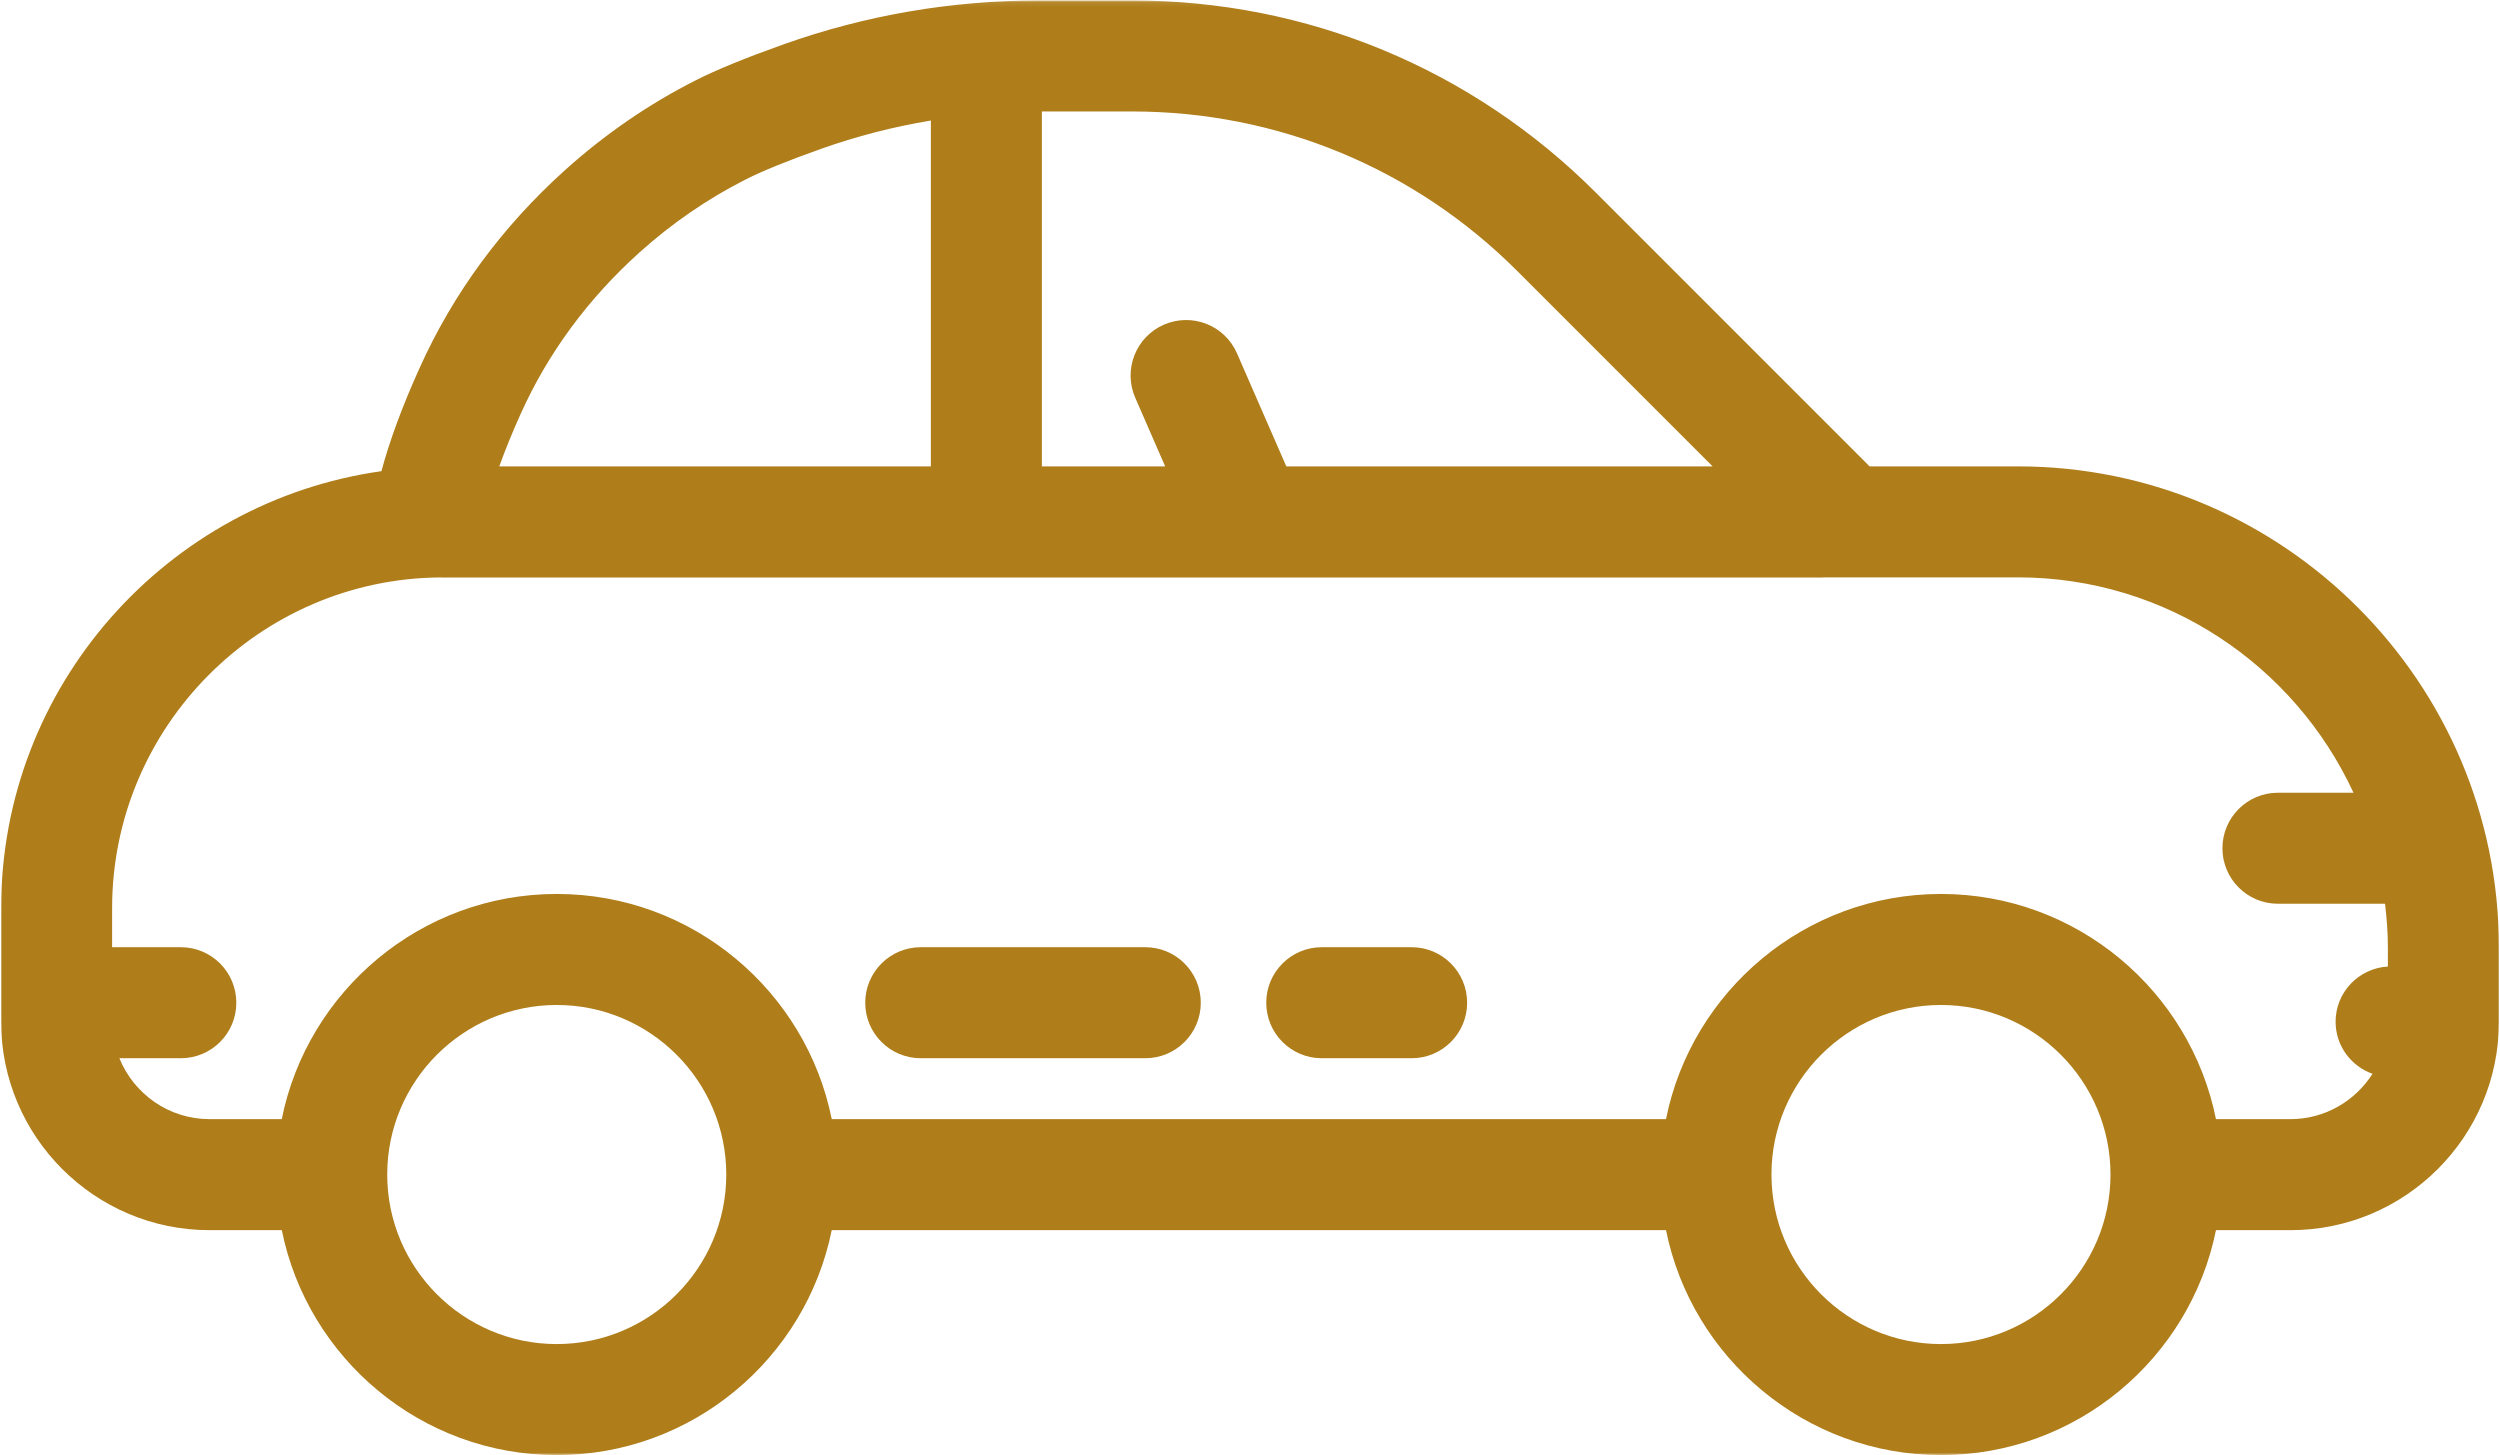 <svg width="500" height="291" viewBox="0 0 500 291" fill="none" xmlns="http://www.w3.org/2000/svg">
<mask id="mask0_230_22" style="mask-type:luminance" maskUnits="userSpaceOnUse" x="0" y="0" width="500" height="291">
<path d="M0 0.089H500V291H0V0.089Z" fill="white"/>
</mask>
<g mask="url(#mask0_230_22)">
<path d="M403.584 93.276H373.917L319.167 38.521C294.386 13.74 261.438 0.089 226.402 0.089H207.86C190.282 0.089 173.074 3.047 156.714 8.87C149.016 11.61 143.235 13.979 139.048 16.11C129.735 20.834 120.98 26.849 113.042 33.99C100.433 45.334 90.631 58.672 83.907 73.62C80.469 81.24 77.917 88.146 76.287 94.235C33.402 100.276 0.225 137.177 0.225 181.641V204.349C0.225 227.328 18.922 246.032 41.907 246.032H56.36C61.532 271.662 84.219 291.016 111.35 291.016C138.485 291.016 161.167 271.662 166.344 246.032H333.204C338.381 271.662 361.068 291.016 388.199 291.016C415.329 291.016 438.016 271.662 443.193 246.032H458.094C481.079 246.032 499.782 227.334 499.782 204.349V189.526C499.777 136.453 456.626 93.276 403.584 93.276ZM303.469 54.219L342.521 93.276H257.261L247.396 70.667C244.949 65.052 238.423 62.485 232.782 64.933C227.162 67.38 224.6 73.927 227.048 79.547L233.037 93.276H208.376V22.292H226.396C255.506 22.292 282.881 33.63 303.469 54.219ZM104.152 82.735C109.605 70.61 117.594 59.766 127.886 50.495C134.381 44.657 141.516 39.75 149.105 35.907C152.396 34.23 157.464 32.167 164.162 29.787C171.324 27.235 178.683 25.355 186.173 24.105V93.276H99.855C101.027 90.011 102.464 86.474 104.152 82.735ZM111.35 268.813C92.657 268.813 77.443 253.604 77.443 234.907C77.443 216.209 92.657 200.995 111.35 200.995C130.042 200.995 145.256 216.209 145.256 234.907C145.256 253.604 130.042 268.813 111.35 268.813ZM388.199 268.813C369.501 268.813 354.292 253.604 354.292 234.907C354.292 216.209 369.501 200.995 388.199 200.995C406.891 200.995 422.1 216.209 422.1 234.907C422.1 253.604 406.891 268.813 388.199 268.813ZM458.094 223.828H443.193C438.037 198.177 415.344 178.792 388.193 178.792C361.048 178.792 338.355 198.177 333.199 223.828H166.35C161.188 198.177 138.495 178.792 111.35 178.792C84.204 178.792 61.511 198.177 56.35 223.828H41.907C33.751 223.828 26.771 218.776 23.876 211.646H36.167C42.297 211.646 47.266 206.677 47.266 200.547C47.266 194.417 42.297 189.443 36.167 189.443H22.422V181.641C22.422 145.344 51.928 115.693 88.183 115.485C88.23 115.485 88.277 115.5 88.329 115.5H249.969C249.98 115.5 249.99 115.5 250.006 115.5C250.021 115.5 250.037 115.5 250.058 115.5H364.464C364.537 115.5 364.605 115.479 364.678 115.474H403.584C433.324 115.474 458.954 133.162 470.699 158.547H455.589C449.459 158.547 444.485 163.516 444.485 169.651C444.485 175.782 449.459 180.75 455.589 180.75H477.006C477.35 183.636 477.574 186.552 477.574 189.526V193.308C471.751 193.651 467.12 198.438 467.12 204.349C467.12 209.167 470.209 213.229 474.501 214.761C471.037 220.193 465.001 223.828 458.094 223.828Z" fill="#AF7D19"/>
</g>
<path d="M229.057 189.442H184.146C178.016 189.442 173.047 194.416 173.047 200.547C173.047 206.677 178.016 211.646 184.146 211.646H229.057C235.188 211.646 240.156 206.677 240.156 200.547C240.156 194.416 235.188 189.442 229.057 189.442Z" fill="#AF7D19"/>
<path d="M282.328 189.442H264.354C258.224 189.442 253.25 194.416 253.25 200.547C253.25 206.677 258.224 211.646 264.354 211.646H282.328C288.458 211.646 293.427 206.677 293.427 200.547C293.427 194.416 288.458 189.442 282.328 189.442Z" fill="#AF7D19"/>
</svg>
